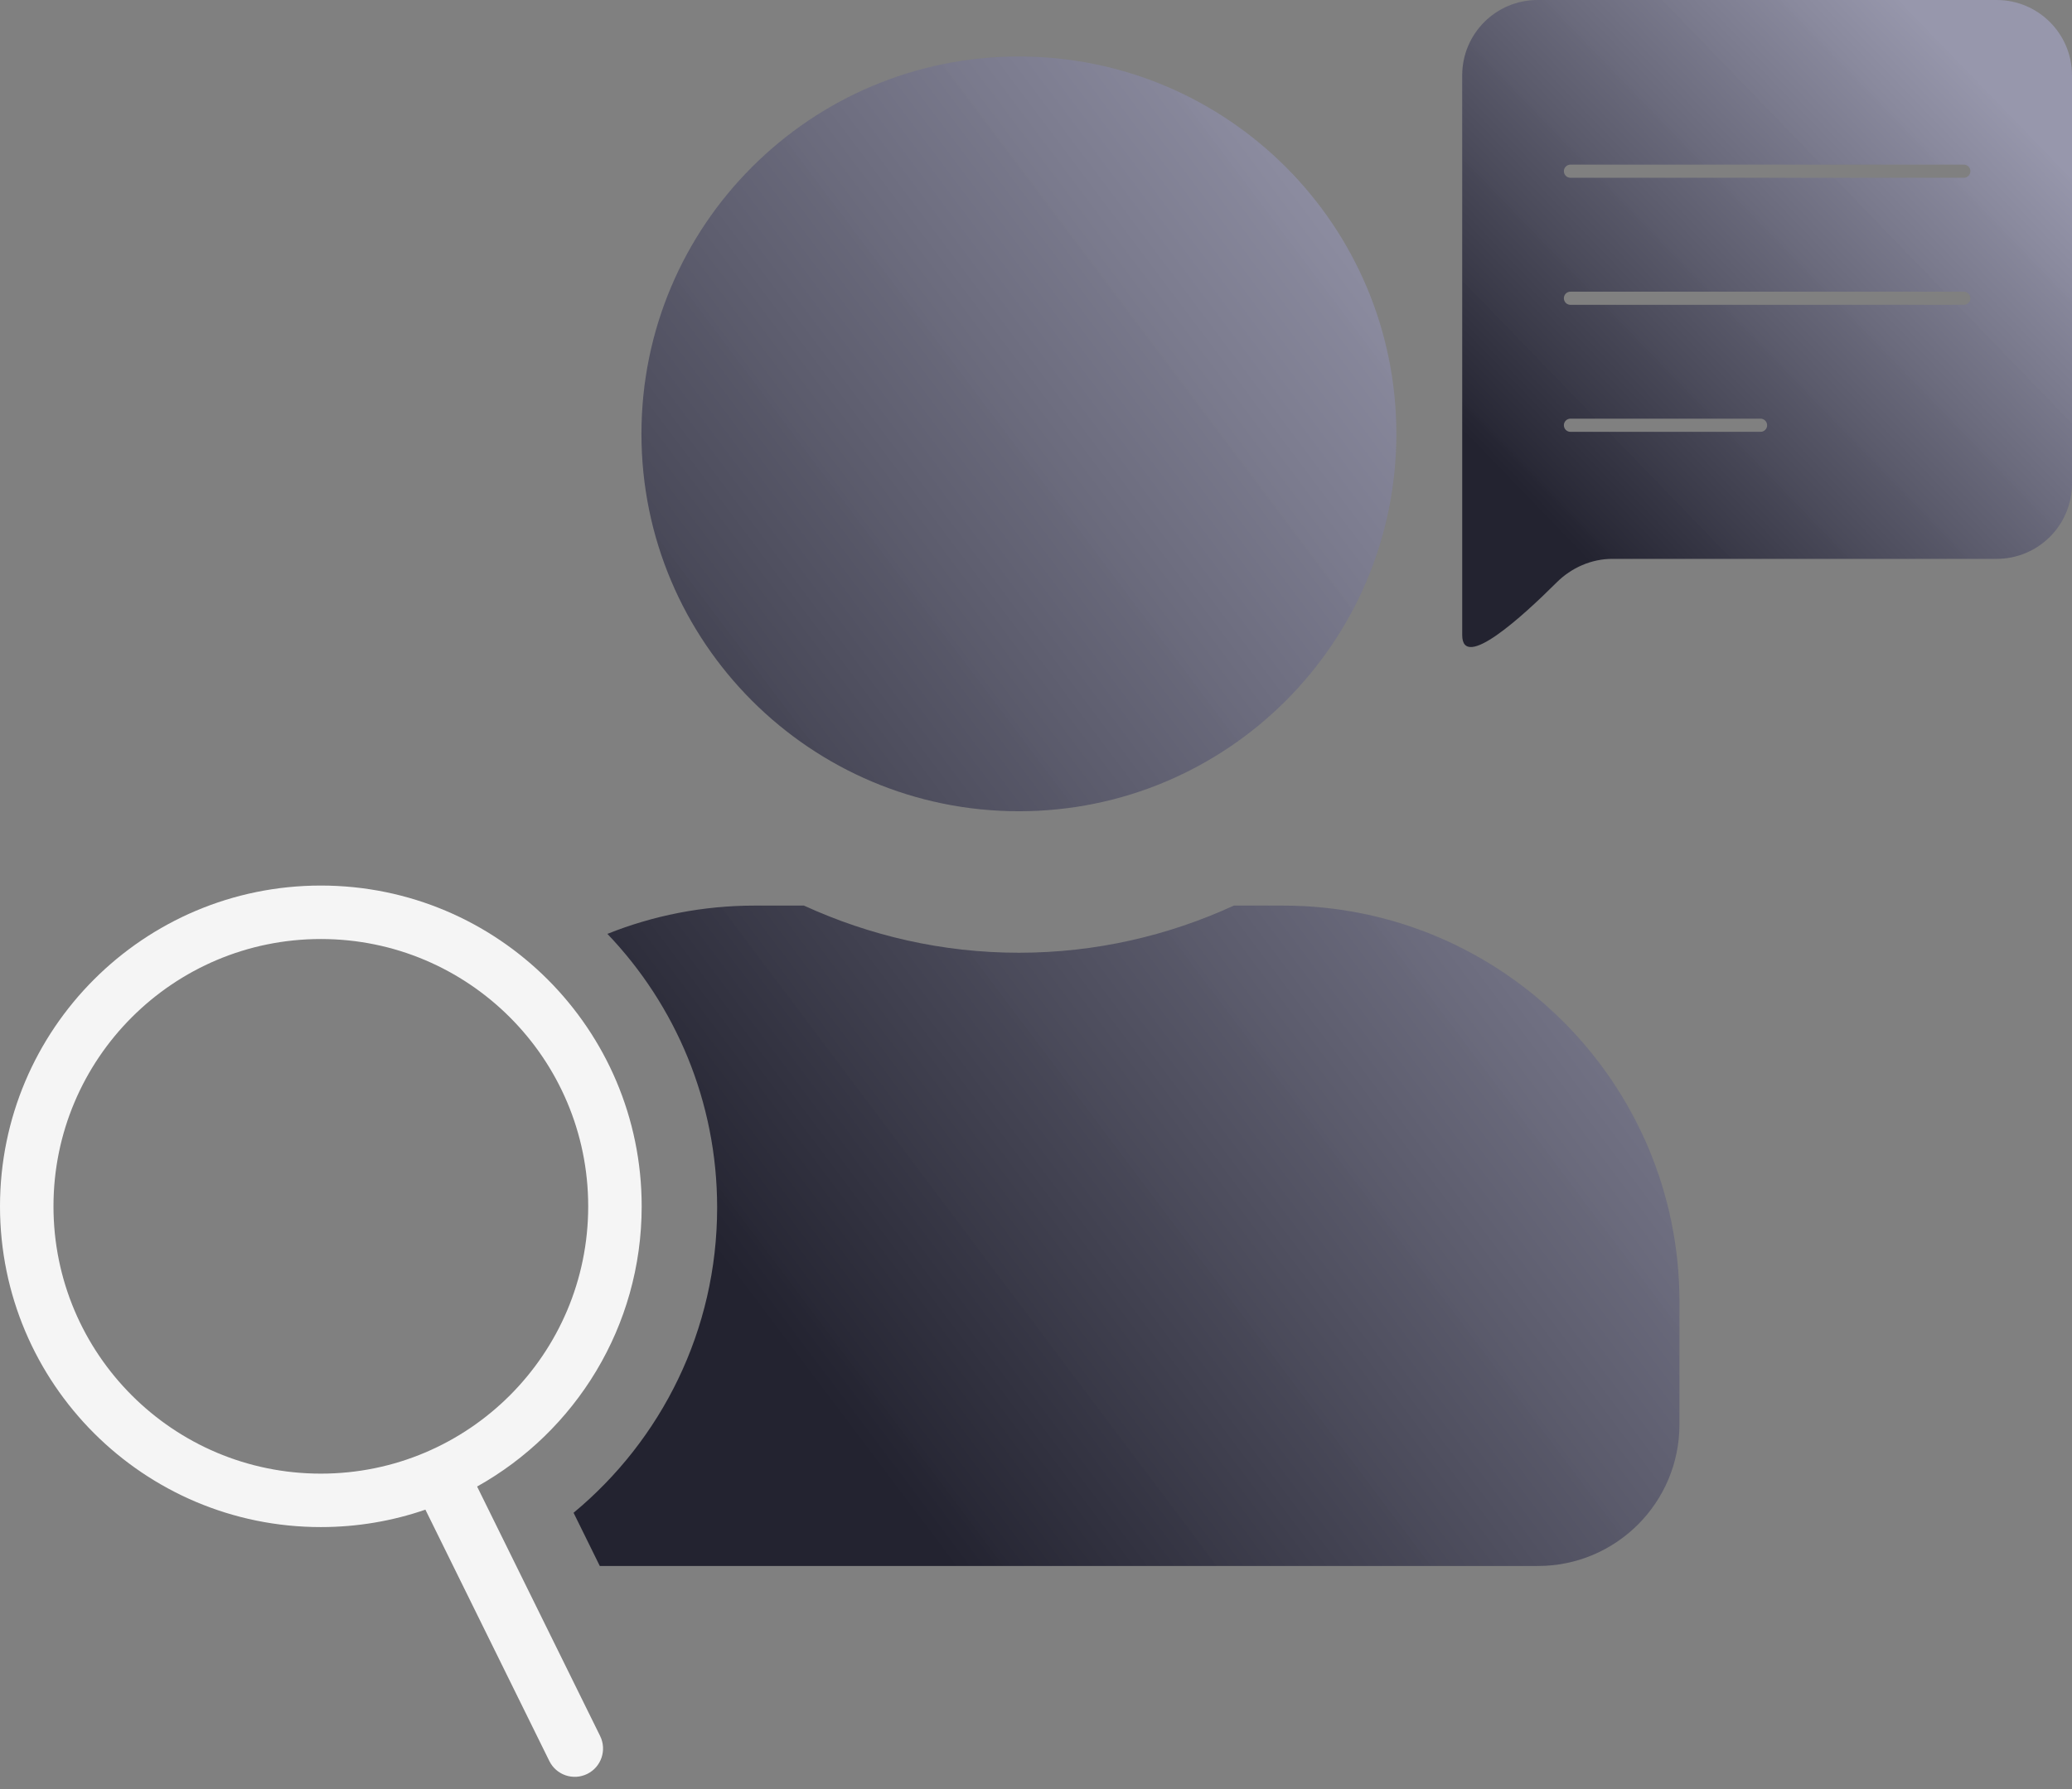 <svg width="110" height="95" viewBox="0 0 110 95" fill="none" xmlns="http://www.w3.org/2000/svg">
<rect x="0" y="0" width="110" height="95" fill="#808080" stroke="none"/>
<path fill-rule="evenodd" clip-rule="evenodd" d="M74.131 23.038C74.131 34.107 65.161 43.077 54.093 43.077C43.024 43.077 34.054 34.107 34.054 23.038C34.054 11.97 43.024 3 54.093 3C65.161 3 74.131 11.97 74.131 23.038ZM89.16 75.64C89.16 79.788 85.794 83.154 81.646 83.154H31.843L30.45 80.328C35.101 76.472 38.072 70.645 38.072 64.121C38.072 58.485 35.855 53.366 32.246 49.589C34.664 48.62 37.303 48.087 40.066 48.087H42.68C46.171 49.684 50.022 50.591 54.093 50.591C58.163 50.591 62.03 49.684 65.505 48.087H68.12C79.736 48.087 89.16 57.511 89.16 69.127V75.64Z" fill="url(#paint0_linear_1_359)"/>
<path fill-rule="evenodd" clip-rule="evenodd" d="M81.627 0C79.418 0 77.627 1.791 77.627 4V22.931V33.722C77.627 35.654 80.823 32.74 82.635 30.933C83.425 30.144 84.487 29.675 85.604 29.675H106C108.209 29.675 110 27.884 110 25.675V4C110 1.791 108.209 0 106 0H81.627ZM83.374 8.741C83.181 8.741 83.024 8.898 83.024 9.091C83.024 9.284 83.181 9.441 83.374 9.441H104.256C104.449 9.441 104.606 9.284 104.606 9.091C104.606 8.898 104.449 8.741 104.256 8.741H83.374ZM83.374 15.487C83.181 15.487 83.024 15.643 83.024 15.837C83.024 16.03 83.181 16.187 83.374 16.187H104.256C104.449 16.187 104.606 16.03 104.606 15.837C104.606 15.643 104.449 15.487 104.256 15.487H83.374ZM83.024 22.581C83.024 22.388 83.181 22.231 83.374 22.231H93.465C93.659 22.231 93.815 22.388 93.815 22.581C93.815 22.774 93.659 22.931 93.465 22.931H83.374C83.181 22.931 83.024 22.774 83.024 22.581Z" fill="url(#paint1_linear_1_359)"/>
<path fill-rule="evenodd" clip-rule="evenodd" d="M22.584 80.163C20.844 80.763 18.976 81.088 17.033 81.088C7.626 81.088 0 73.463 0 64.056C0 54.649 7.626 47.023 17.033 47.023C26.44 47.023 34.066 54.649 34.066 64.056C34.066 70.451 30.541 76.022 25.329 78.935L31.86 92.182C32.227 92.927 31.921 93.828 31.176 94.195C30.432 94.562 29.531 94.256 29.164 93.511L22.584 80.163ZM31.227 64.056C31.227 71.895 24.873 78.25 17.034 78.25C9.194 78.25 2.839 71.895 2.839 64.056C2.839 56.217 9.194 49.862 17.034 49.862C24.873 49.862 31.227 56.217 31.227 64.056Z" fill="#F5F5F5"/>
<defs>
<linearGradient id="paint0_linear_1_359" x1="61.676" y1="-11.553" x2="9" y2="28.06" gradientUnits="userSpaceOnUse">
<stop stop-color="#9898AE" stop-opacity="0.943"/>
<stop offset="1" stop-color="#232330"/>
</linearGradient>
<linearGradient id="paint1_linear_1_359" x1="94.845" y1="-6.238" x2="71.355" y2="16.485" gradientUnits="userSpaceOnUse">
<stop stop-color="#9898AE" stop-opacity="0.943"/>
<stop offset="1" stop-color="#232330"/>
</linearGradient>
</defs>
</svg>
